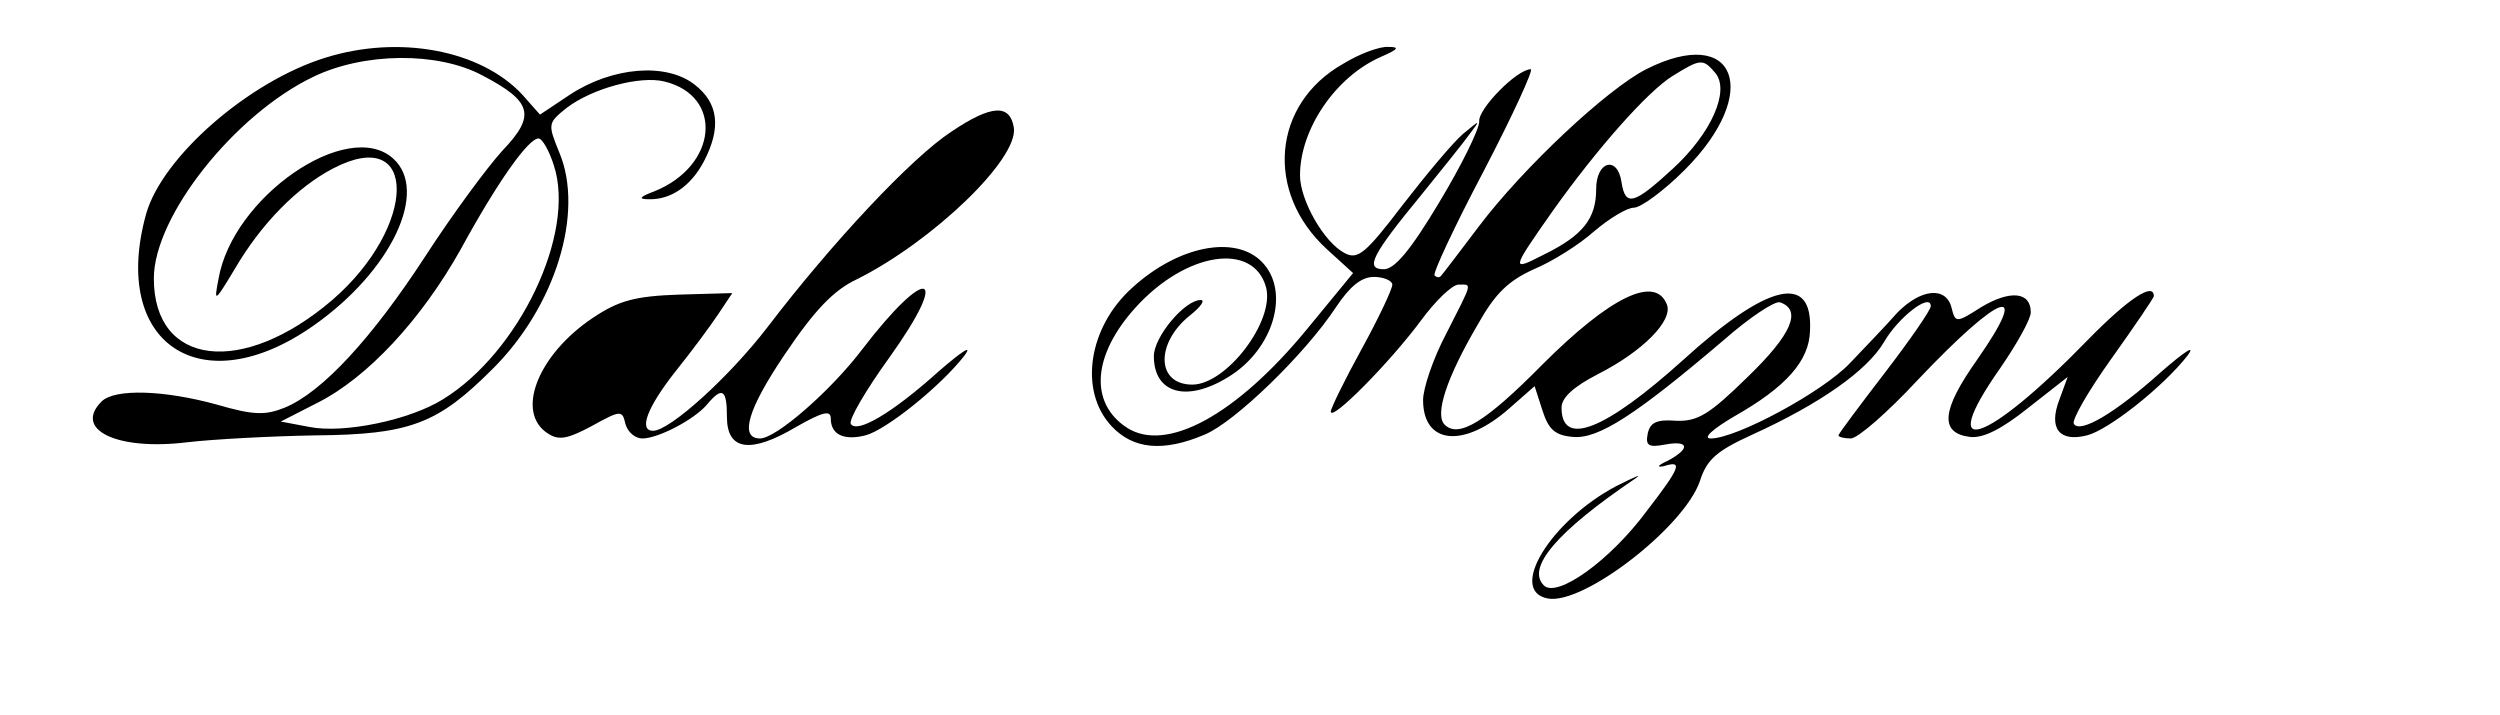 <?xml version="1.0" standalone="no"?>
<!DOCTYPE svg PUBLIC "-//W3C//DTD SVG 20010904//EN"
 "http://www.w3.org/TR/2001/REC-SVG-20010904/DTD/svg10.dtd">
<svg version="1.0" xmlns="http://www.w3.org/2000/svg"
 width="325pt" height="93pt" viewBox="0 0 325 93"
 preserveAspectRatio="xMidYMid meet">
<g transform="translate(0,93) scale(0.1,-0.1)"
fill="#000000" stroke="none">
<path d="M423 855 c-100 -31 -212 -129 -233 -203 -47 -169 72 -248 218 -145
101 71 150 175 103 217 -59 53 -209 -50 -227 -157 -6 -31 -5 -30 21 13 35 60
82 107 128 131 111 58 110 -75 -1 -171 -117 -100 -232 -86 -232 28 0 81 105
213 207 262 66 32 162 33 220 2 65 -34 70 -52 26 -98 -20 -22 -65 -83 -100
-137 -69 -106 -134 -177 -183 -197 -25 -10 -40 -10 -88 4 -69 19 -133 21 -150
4 -37 -37 21 -64 111 -53 34 4 109 8 167 9 123 1 159 15 230 86 82 81 120 204
87 282 -15 37 -15 38 10 58 33 25 95 42 127 34 77 -19 69 -110 -14 -143 -19
-7 -20 -10 -7 -10 29 -1 55 17 72 49 23 44 19 76 -12 100 -37 29 -107 23 -162
-13 l-39 -26 -23 26 c-54 58 -160 78 -256 48z m297 -140 c29 -88 -45 -243
-144 -304 -43 -27 -129 -45 -174 -36 l-37 7 47 24 c66 33 136 109 187 200 48
88 88 144 101 144 5 0 14 -16 20 -35z"/>
<path d="M1746 847 c-92 -52 -102 -167 -21 -241 l34 -31 -60 -73 c-92 -112
-183 -161 -234 -128 -49 32 -45 94 11 156 66 73 154 86 170 26 11 -44 -52
-126 -96 -126 -47 0 -48 54 -3 90 14 11 20 20 14 20 -21 0 -61 -48 -61 -73 0
-48 42 -61 97 -27 59 36 81 112 43 150 -35 35 -109 20 -168 -34 -57 -51 -70
-134 -27 -180 28 -30 67 -34 121 -11 39 16 131 105 171 166 18 27 33 39 49 39
13 0 24 -5 24 -10 0 -6 -18 -44 -40 -84 -22 -40 -40 -77 -40 -81 0 -14 77 64
117 118 19 26 41 47 49 47 18 0 19 5 -16 -64 -17 -32 -30 -71 -30 -86 0 -58
53 -63 112 -11 l33 29 10 -31 c8 -25 16 -33 40 -35 33 -3 82 29 196 126 33 29
66 51 73 49 29 -10 15 -42 -42 -97 -50 -49 -65 -58 -93 -57 -25 2 -34 -2 -37
-17 -3 -15 1 -18 22 -14 32 6 34 -5 4 -21 -13 -6 -15 -9 -5 -7 25 8 22 -1 -22
-58 -48 -65 -117 -114 -134 -97 -23 23 17 70 119 139 10 7 -1 2 -25 -10 -85
-45 -141 -136 -89 -146 46 -9 178 93 198 153 9 28 22 39 68 60 88 40 149 83
171 120 19 33 61 65 61 47 0 -5 -27 -44 -60 -87 -33 -43 -60 -79 -60 -81 0 -2
7 -4 16 -4 9 0 48 34 87 76 108 114 149 129 77 26 -46 -65 -49 -95 -9 -100 17
-2 41 10 76 38 l51 40 -11 -30 c-14 -37 0 -55 36 -46 28 7 99 63 131 104 11
15 -4 5 -34 -21 -60 -54 -106 -81 -114 -68 -3 5 19 43 49 85 30 42 55 79 55
81 0 19 -34 -4 -85 -56 -134 -138 -200 -159 -115 -38 22 32 40 64 40 73 0 27
-27 29 -64 7 -33 -21 -34 -21 -39 -1 -7 28 -40 25 -71 -7 -14 -16 -42 -45 -61
-65 -36 -38 -148 -98 -181 -98 -11 0 2 12 31 29 67 38 97 72 98 111 4 76 -55
62 -165 -38 -101 -91 -158 -114 -158 -62 0 13 15 27 48 44 57 29 97 69 89 90
-15 39 -74 10 -162 -78 -74 -75 -109 -96 -127 -78 -13 13 2 60 43 130 23 41
40 57 73 72 24 10 59 32 78 49 20 17 43 31 52 31 9 0 39 22 66 49 101 101 67
190 -50 131 -51 -26 -160 -128 -218 -205 -25 -33 -47 -62 -49 -64 -2 -2 -5 -2
-8 1 -3 2 26 64 64 136 38 73 65 132 61 132 -18 0 -69 -52 -67 -68 0 -10 -23
-57 -52 -105 -37 -62 -58 -87 -72 -87 -25 0 -16 18 49 97 26 32 54 67 62 78
15 20 15 20 -8 1 -13 -11 -48 -53 -79 -93 -48 -63 -58 -71 -75 -62 -27 14 -58
69 -58 101 0 60 46 128 105 154 23 10 25 13 10 13 -11 1 -38 -9 -59 -22z m484
-12 c19 -23 -5 -78 -55 -124 -51 -47 -62 -50 -67 -18 -5 35 -33 28 -33 -9 0
-38 -17 -60 -68 -85 -43 -22 -43 -21 11 56 59 83 124 156 156 176 37 23 40 23
56 4z"/>
<path d="M1237 759 c-52 -34 -155 -144 -239 -254 -49 -64 -127 -135 -149 -135
-19 0 -8 30 29 77 21 26 46 60 56 75 l18 27 -70 -2 c-57 -2 -78 -8 -111 -30
-72 -48 -102 -124 -58 -151 14 -9 26 -6 56 10 38 21 40 21 44 3 3 -11 13 -19
22 -19 21 0 68 25 84 44 20 24 26 20 26 -16 0 -44 31 -48 90 -13 35 20 45 22
45 11 0 -21 17 -29 45 -22 27 7 98 64 129 104 11 15 -4 5 -34 -21 -60 -54
-106 -81 -114 -68 -3 5 19 43 50 86 81 113 50 122 -35 11 -41 -54 -112 -116
-133 -116 -27 0 -16 38 32 109 39 58 64 84 94 98 98 49 210 156 204 197 -5 31
-29 30 -81 -5z"/>
</g>
</svg>
